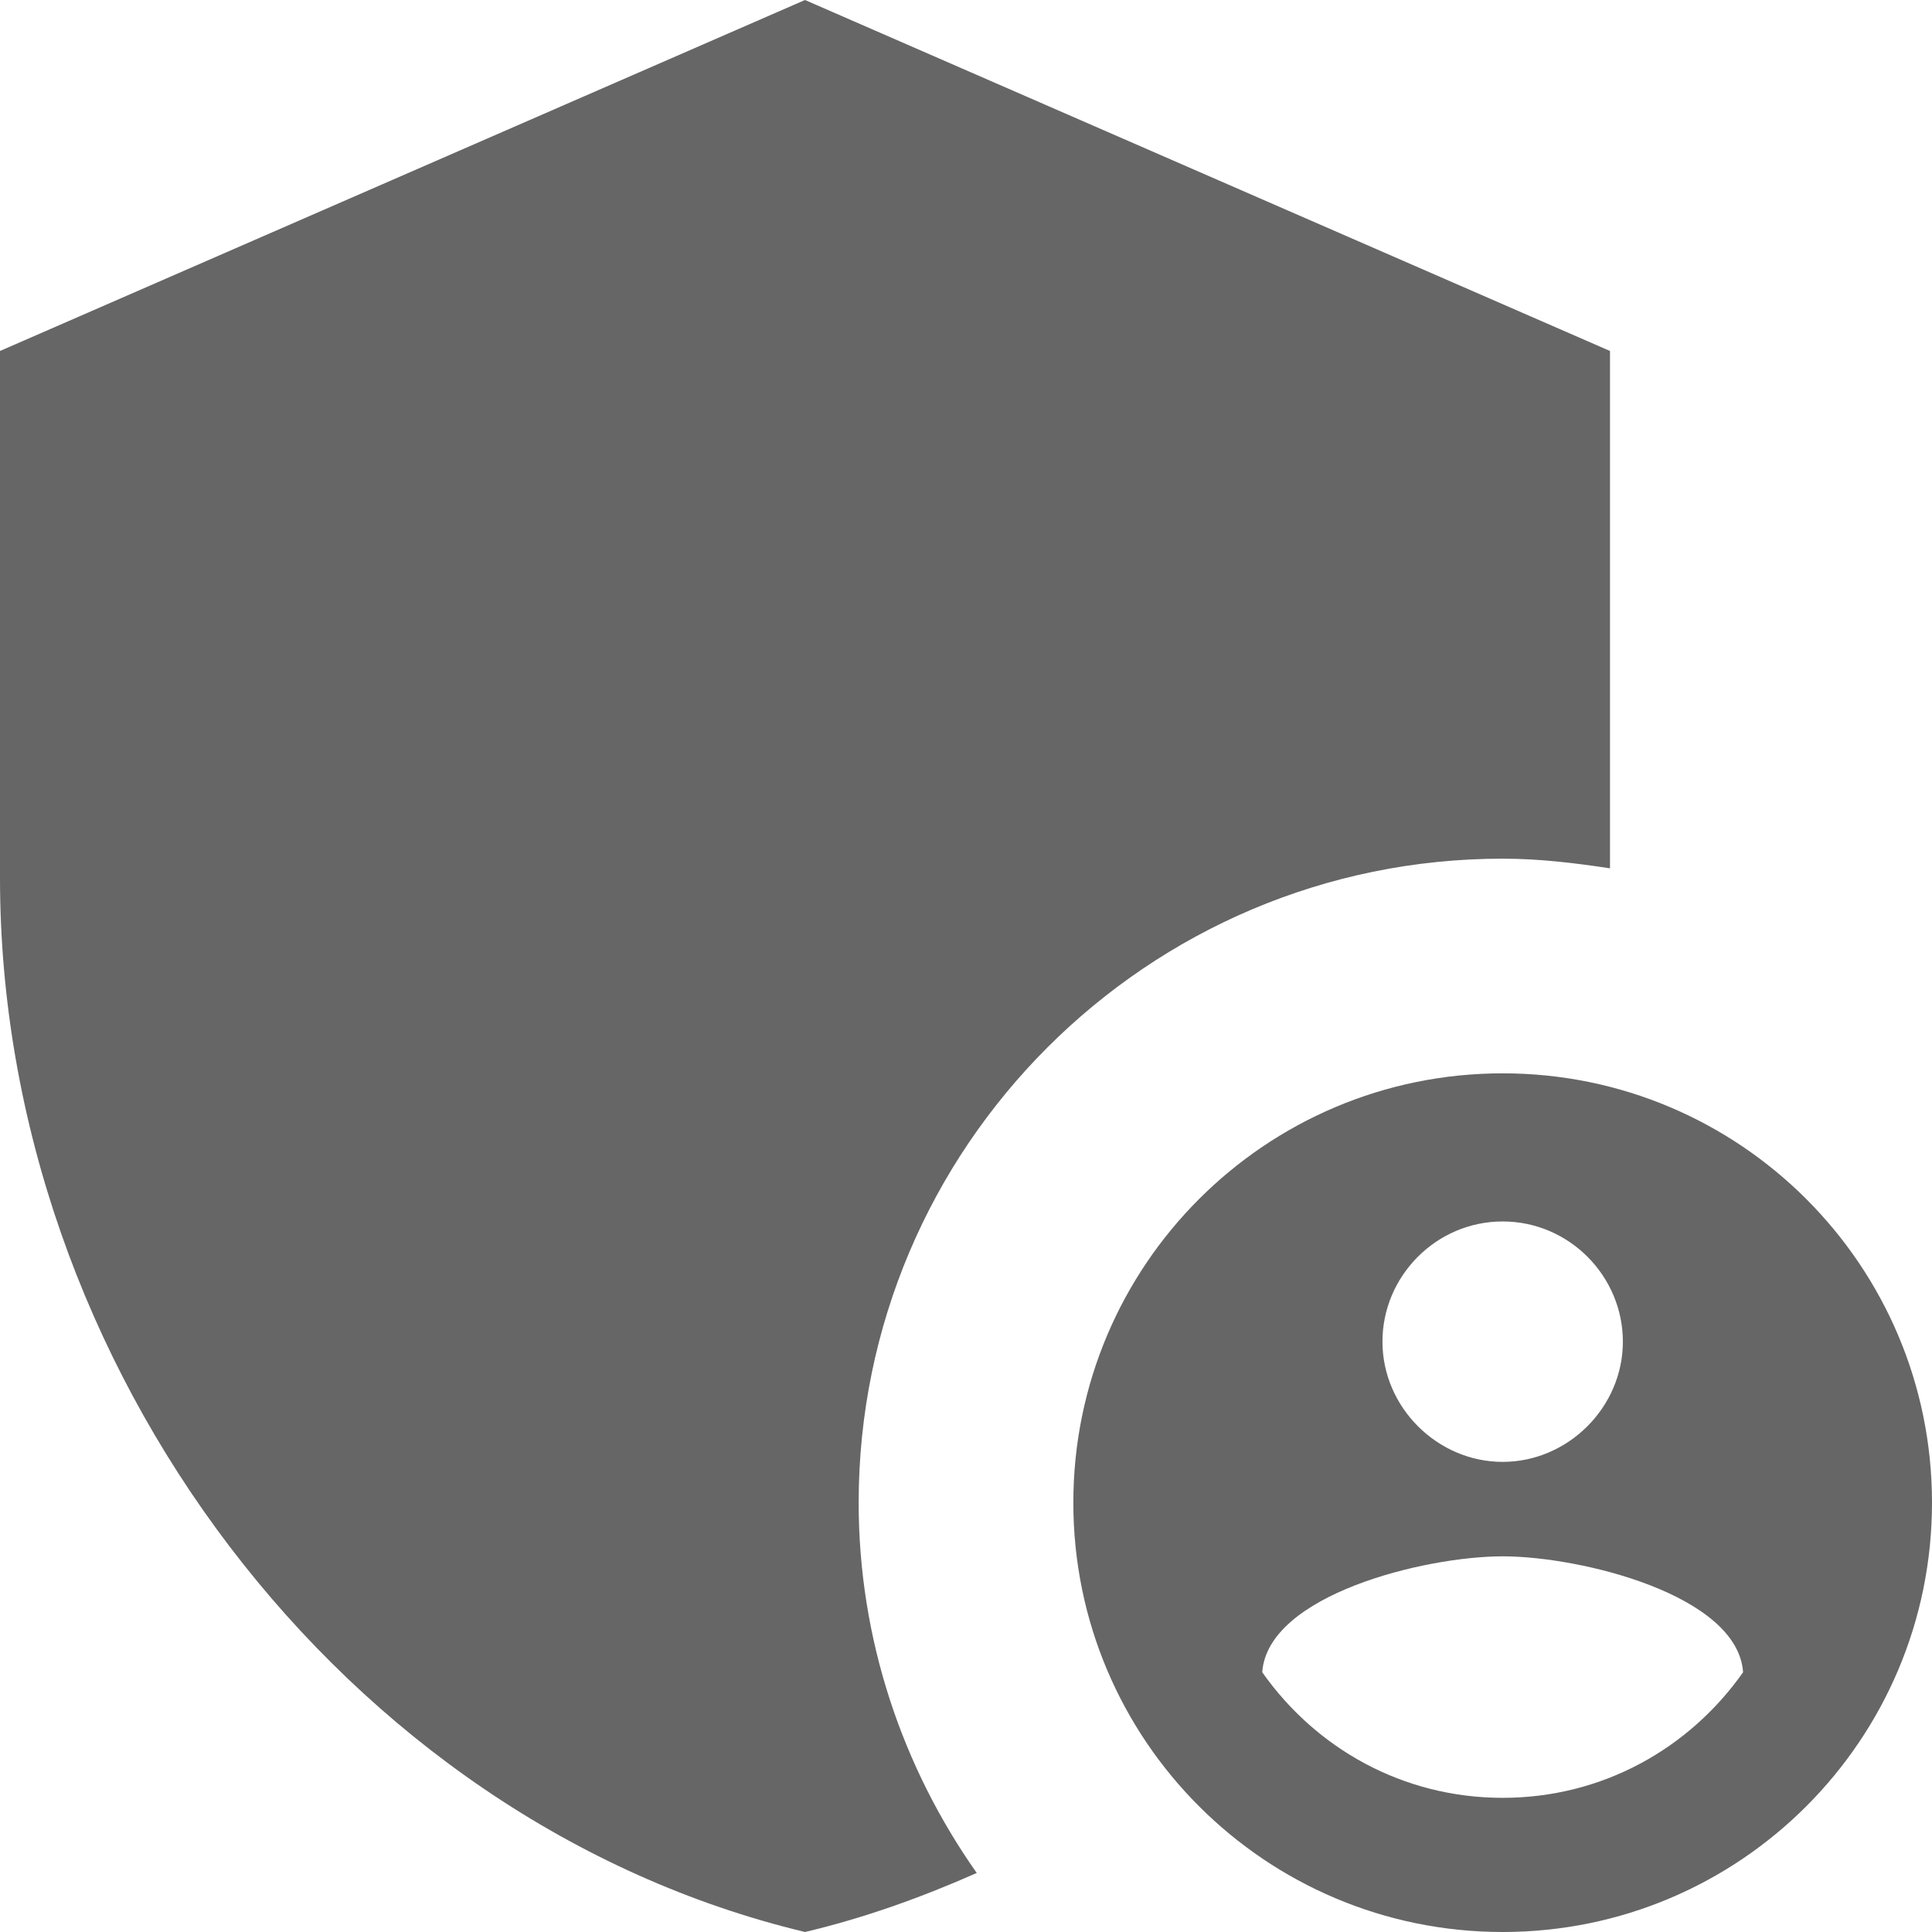 <svg width="18" height="18" viewBox="0 0 18 18" fill="none" xmlns="http://www.w3.org/2000/svg">
<path d="M14 8C14.34 8 14.67 8.04 15 8.09V3.27L7.5 0L0 3.27V8.18C0 12.72 3.2 16.97 7.5 18C8.05 17.87 8.58 17.68 9.1 17.45C8.41 16.47 8 15.28 8 14C8 10.69 10.69 8 14 8Z" fill="#666666"/>
<path d="M14 10C11.79 10 10 11.79 10 14C10 16.21 11.79 18 14 18C16.21 18 18 16.21 18 14C18 11.79 16.21 10 14 10ZM14 11.38C14.62 11.38 15.12 11.89 15.12 12.5C15.12 13.11 14.61 13.62 14 13.62C13.39 13.62 12.88 13.11 12.88 12.5C12.88 11.89 13.38 11.38 14 11.38ZM14 16.75C13.07 16.75 12.26 16.29 11.76 15.58C11.81 14.86 13.27 14.5 14 14.5C14.73 14.5 16.19 14.86 16.24 15.58C15.74 16.29 14.93 16.75 14 16.75Z" fill="#666666"/>
</svg>
